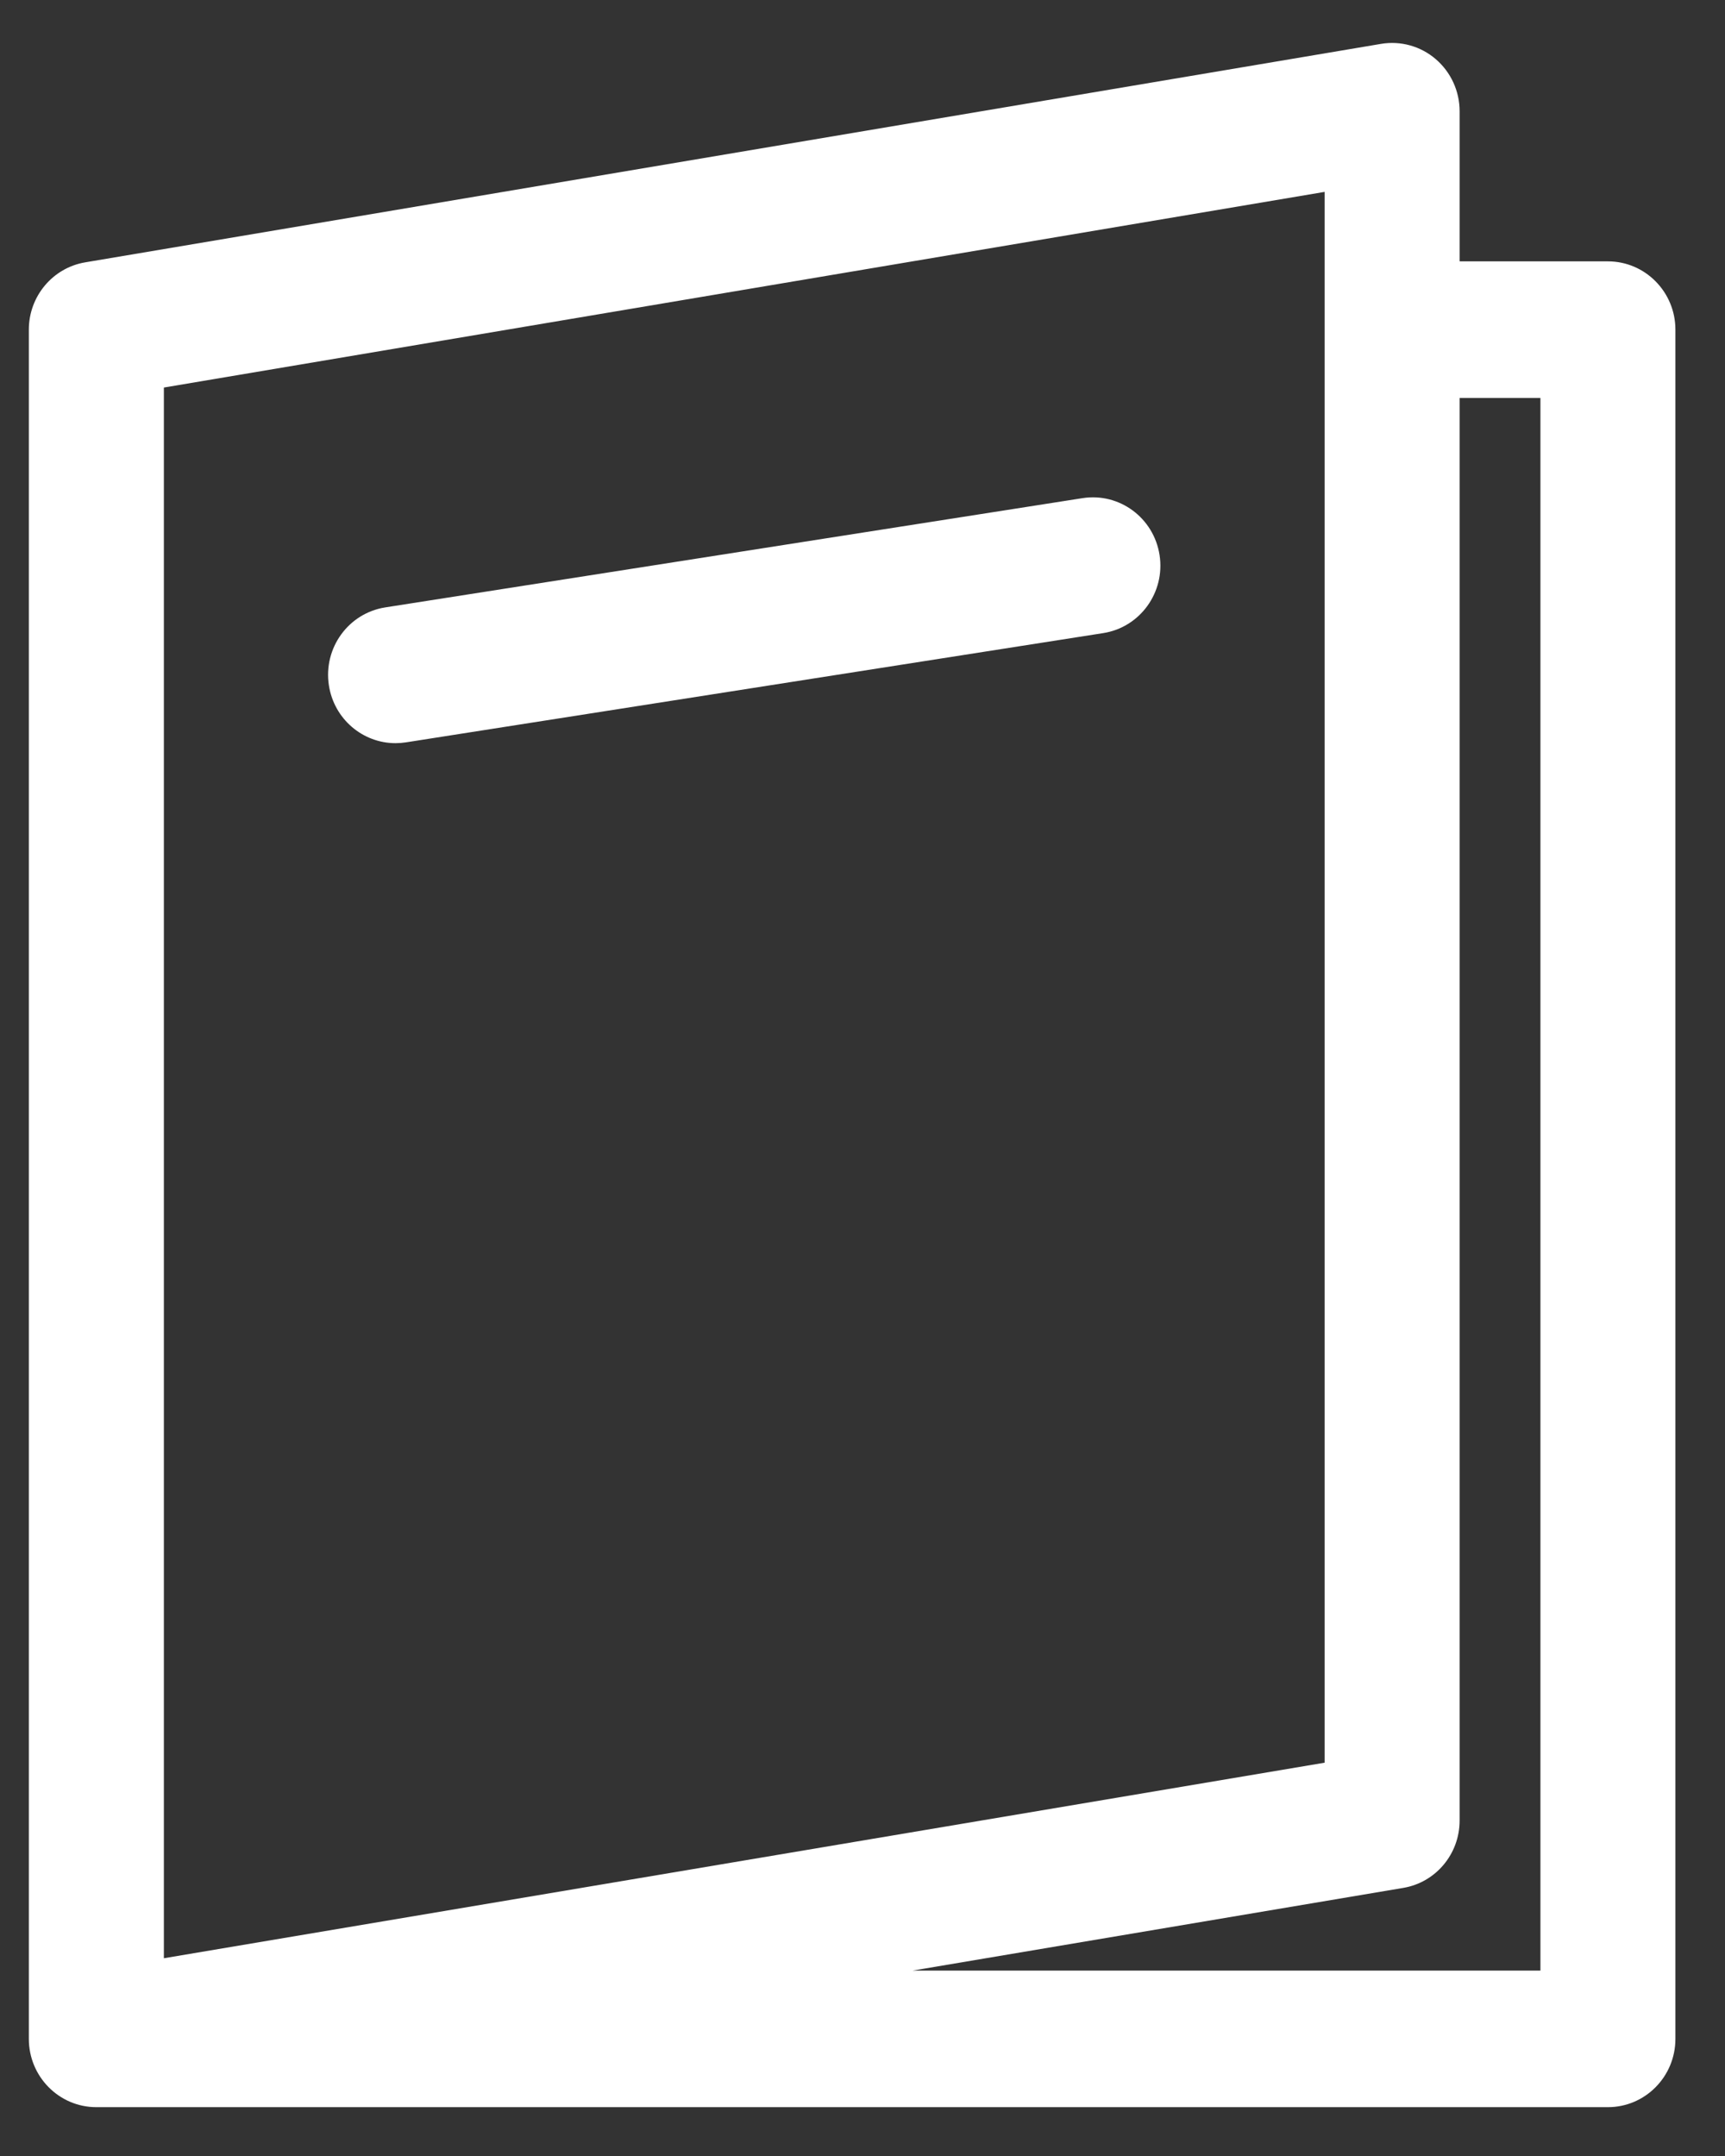 <svg width="32" height="40" viewBox="0 0 32 40" fill="none" xmlns="http://www.w3.org/2000/svg">
<rect x="0" y="0" width="32" height="40" fill="#333333" stroke="none"/>
<path d="M29.828 4.849H27.077V2.064C27.077 1.691 26.915 1.338 26.634 1.097C26.354 0.856 25.982 0.753 25.619 0.814L1.582 4.867C0.978 4.968 0.535 5.497 0.535 6.116V37.827C0.535 38.527 1.096 39.094 1.787 39.094H29.828C30.519 39.094 31.08 38.527 31.08 37.827V6.116C31.08 5.417 30.519 4.849 29.828 4.849ZM3.04 7.19L24.573 3.56V32.703L3.04 36.331V7.19ZM28.576 36.56H16.93L26.031 35.026C26.635 34.925 27.077 34.396 27.077 33.777V7.383H28.576L28.576 36.56Z" fill="white"/>
<path d="M20.082 9.242L7.147 11.269C6.463 11.376 5.995 12.023 6.101 12.715C6.197 13.341 6.73 13.788 7.337 13.788C7.4 13.788 7.465 13.783 7.53 13.773L20.465 11.746C21.149 11.639 21.617 10.991 21.511 10.3C21.405 9.608 20.766 9.135 20.082 9.242Z" fill="white"/>
</svg>
